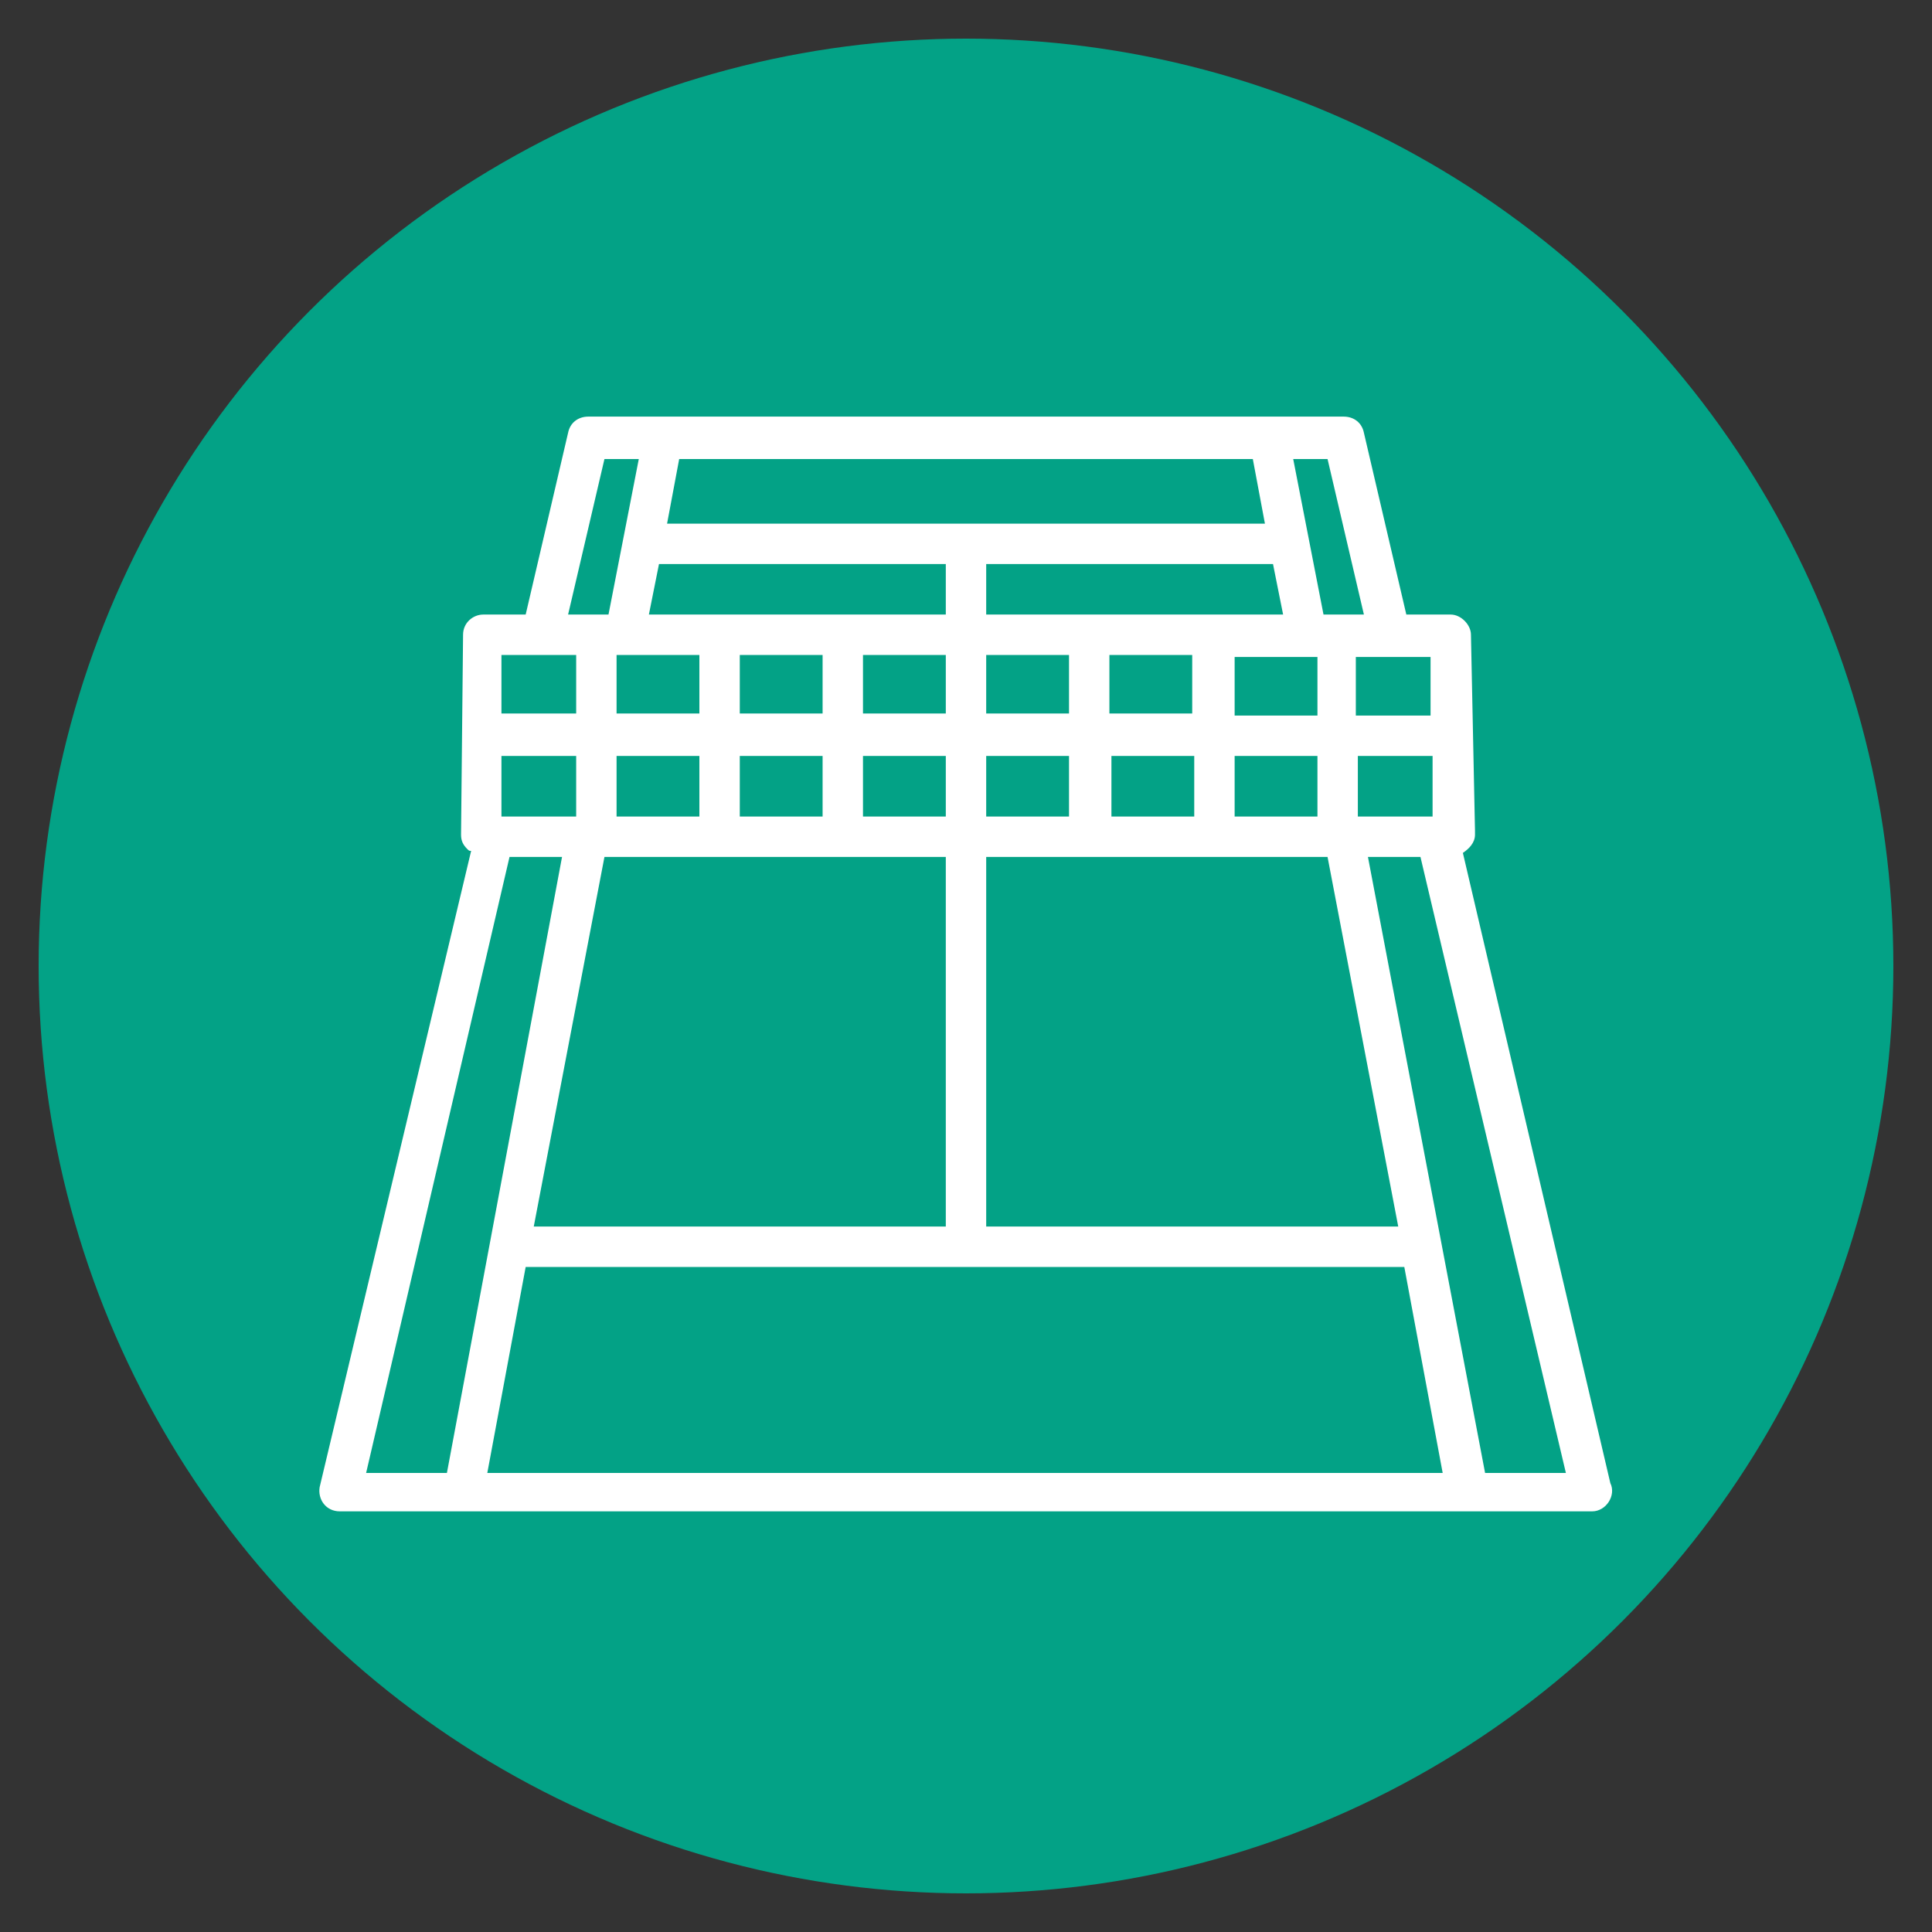 <svg xmlns="http://www.w3.org/2000/svg" xmlns:xlink="http://www.w3.org/1999/xlink" width="100" height="100" viewBox="0 0 100 100"><rect x="0" y="0" width="100" height="100" fill="#333333" stroke="none"/><circle stroke="none" fill="#03a286" r="48%" cx="50%" cy="50%"></circle><g transform="translate(50 50) scale(0.69 0.69) rotate(0) translate(-50 -50)" style="fill:#ffffff"><svg fill="#ffffff" xmlns="http://www.w3.org/2000/svg" xmlns:xlink="http://www.w3.org/1999/xlink" version="1.1" x="0px" y="0px" viewBox="0 0 66 66" enable-background="new 0 0 66 66" xml:space="preserve"><g><path d="M57.6,27.4c0.3-0.2,0.6-0.5,0.6-0.9c0-0.1,0-0.1,0-0.2L58,16.6c0-0.5-0.5-1-1-1h-2.2l-2.1-9c-0.1-0.5-0.5-0.8-1-0.8H14.3   c-0.5,0-0.9,0.3-1,0.8l-2.1,9H9.1c-0.5,0-1,0.4-1,1l-0.1,9.9c0,0.3,0.1,0.5,0.3,0.7c0.1,0.1,0.1,0.1,0.2,0.1L1,58.8   c-0.1,0.6,0.3,1.2,1,1.2h62c0,0,0,0,0,0c0.7,0,1.2-0.8,0.9-1.4L57.6,27.4z M10,22.6h3.7l0,3H10L10,22.6z M21.8,25.6l0-3h4.1l0,3   H21.8z M25.9,17.6l0,2.9h-4.1l0-2.9H25.9z M32,17.6v2.9h-4.1l0-2.9H32z M44.2,17.6l0,2.9h-4.1l0-2.9H44.2z M38.1,17.6l0,2.9H34   v-2.9H38.1z M27.9,22.6H32v3h-4.1L27.9,22.6z M34,22.6h4.1l0,3H34V22.6z M40.2,25.6l0-3h4.1l0,3H40.2z M46.3,25.6l0-3h4.1l0,3H46.3   z M46.3,20.6l0-2.9h4.1l0,2.9H46.3z M34,15.6v-2.5h14.2l0.5,2.5C45.3,15.6,37.7,15.6,34,15.6z M47.8,11.1H18.2l0.6-3.2h28.4   L47.8,11.1z M17.8,13.1H32v2.5c-0.3,0-14.8,0-14.7,0L17.8,13.1z M19.8,17.6l0,2.9h-4.1l0-2.9H19.8z M19.8,22.6l0,3h-4.1l0-3H19.8z    M15.1,27.6h5.7h0h6.1h0H32v18.3H11.6L15.1,27.6z M11.2,47.9c15.6,0,27.9,0,43.5,0l1.9,10.2H9.3L11.2,47.9z M34,45.9V27.6h5.2h0   h6.1h0h5.6l3.5,18.3H34z M52.4,25.6l0-3h3.7l0,3H52.4z M56,20.6h-3.7l0-2.9H54c0,0,0,0,0,0h2L56,20.6z M52.7,15.6c-0.1,0-2.1,0-2,0   l-1.5-7.7h1.7L52.7,15.6z M15.1,7.9h1.7l-1.5,7.7c-0.1,0-2.2,0-2,0L15.1,7.9z M12,17.6h1.7l0,2.9H10l0-2.9H12z M10.4,27.6H13   L7.3,58.1h-4L10.4,27.6z M58.7,58.1l-5.8-30.5h2.6l7.2,30.5H58.7z"></path></g></svg></g></svg>